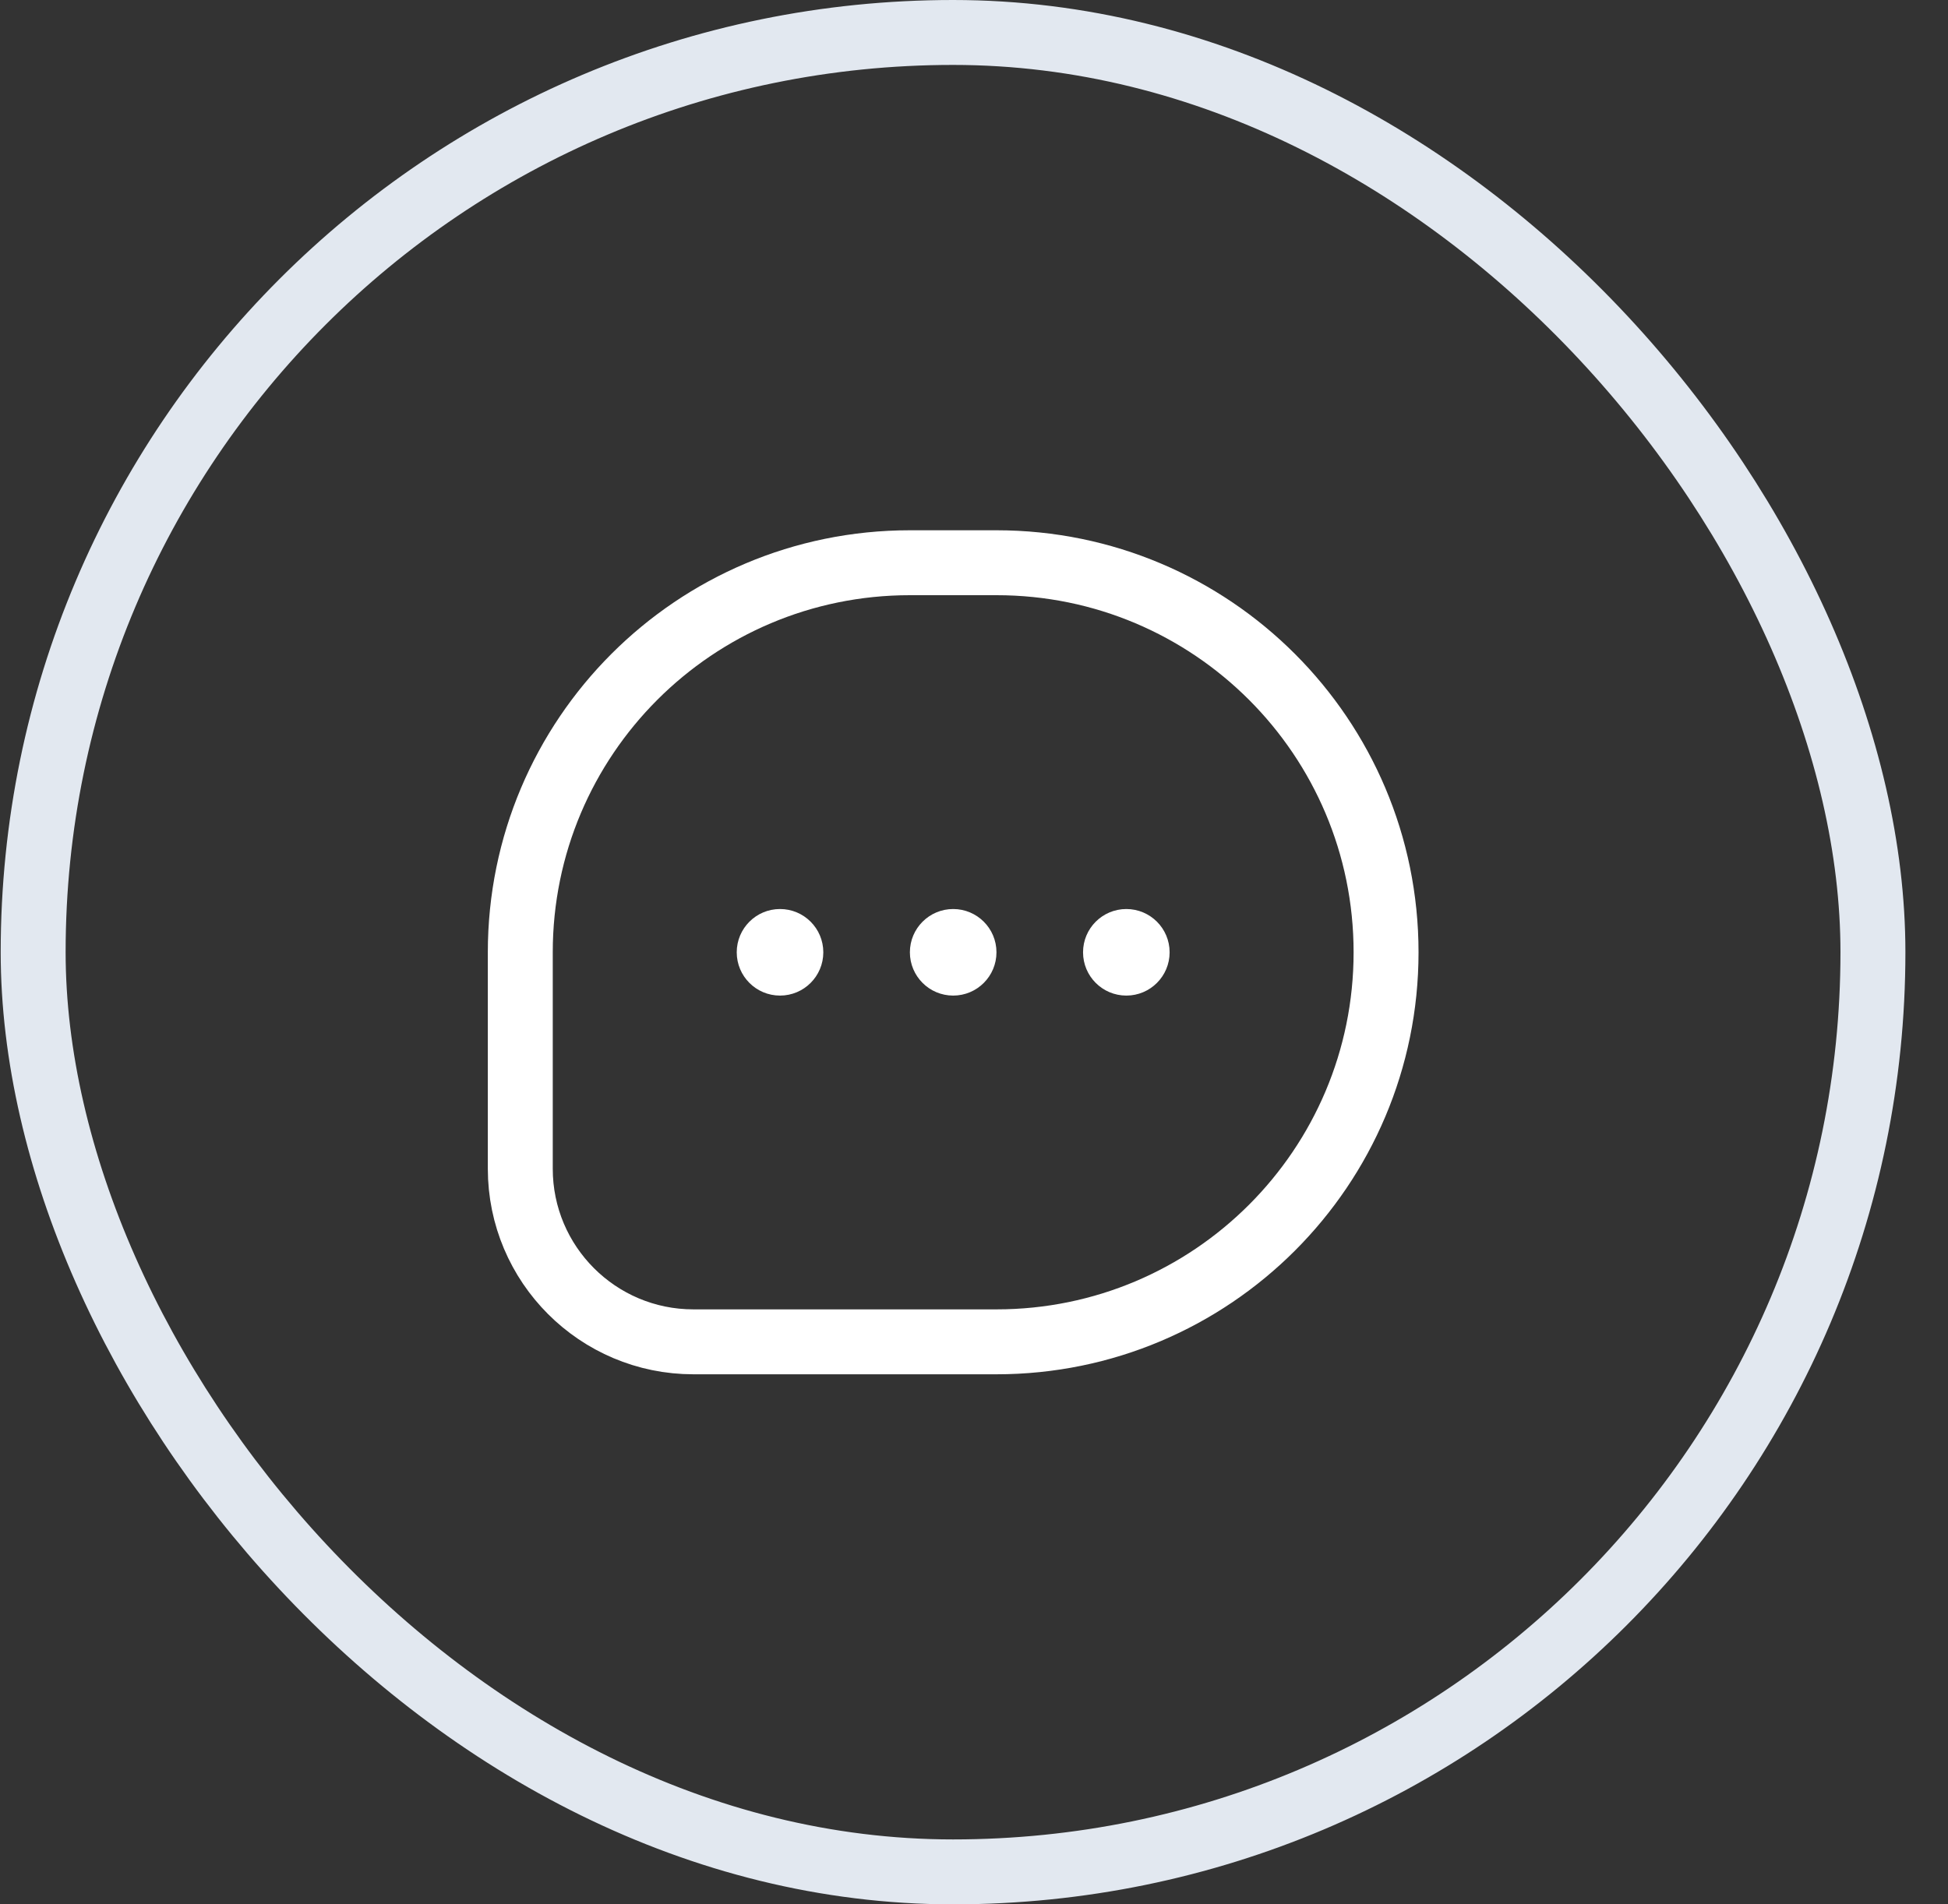 <svg width="45" height="44" viewBox="0 0 45 44" fill="none" xmlns="http://www.w3.org/2000/svg">
<rect x="0" y="0" width="45" height="44" fill="#333333" stroke="none"/>
<rect x="0.766" y="0.75" width="42.5" height="42.5" rx="21.25" stroke="#E2E8F0" stroke-width="1.5"/>
<path d="M23.019 13.002H21.019C16.048 13.002 12.019 17.032 12.019 22.003V27.003C12.019 29.212 13.809 31.003 16.019 31.003H23.019C27.989 31.003 32.019 26.973 32.019 22.003C32.019 17.032 27.989 13.002 23.019 13.002Z" stroke="white" stroke-width="1.5" stroke-linejoin="round"/>
<circle cx="22.019" cy="22.003" r="1" fill="white"/>
<circle cx="26.019" cy="22.003" r="1" fill="white"/>
<circle cx="18.019" cy="22.003" r="1" fill="white"/>
</svg>
